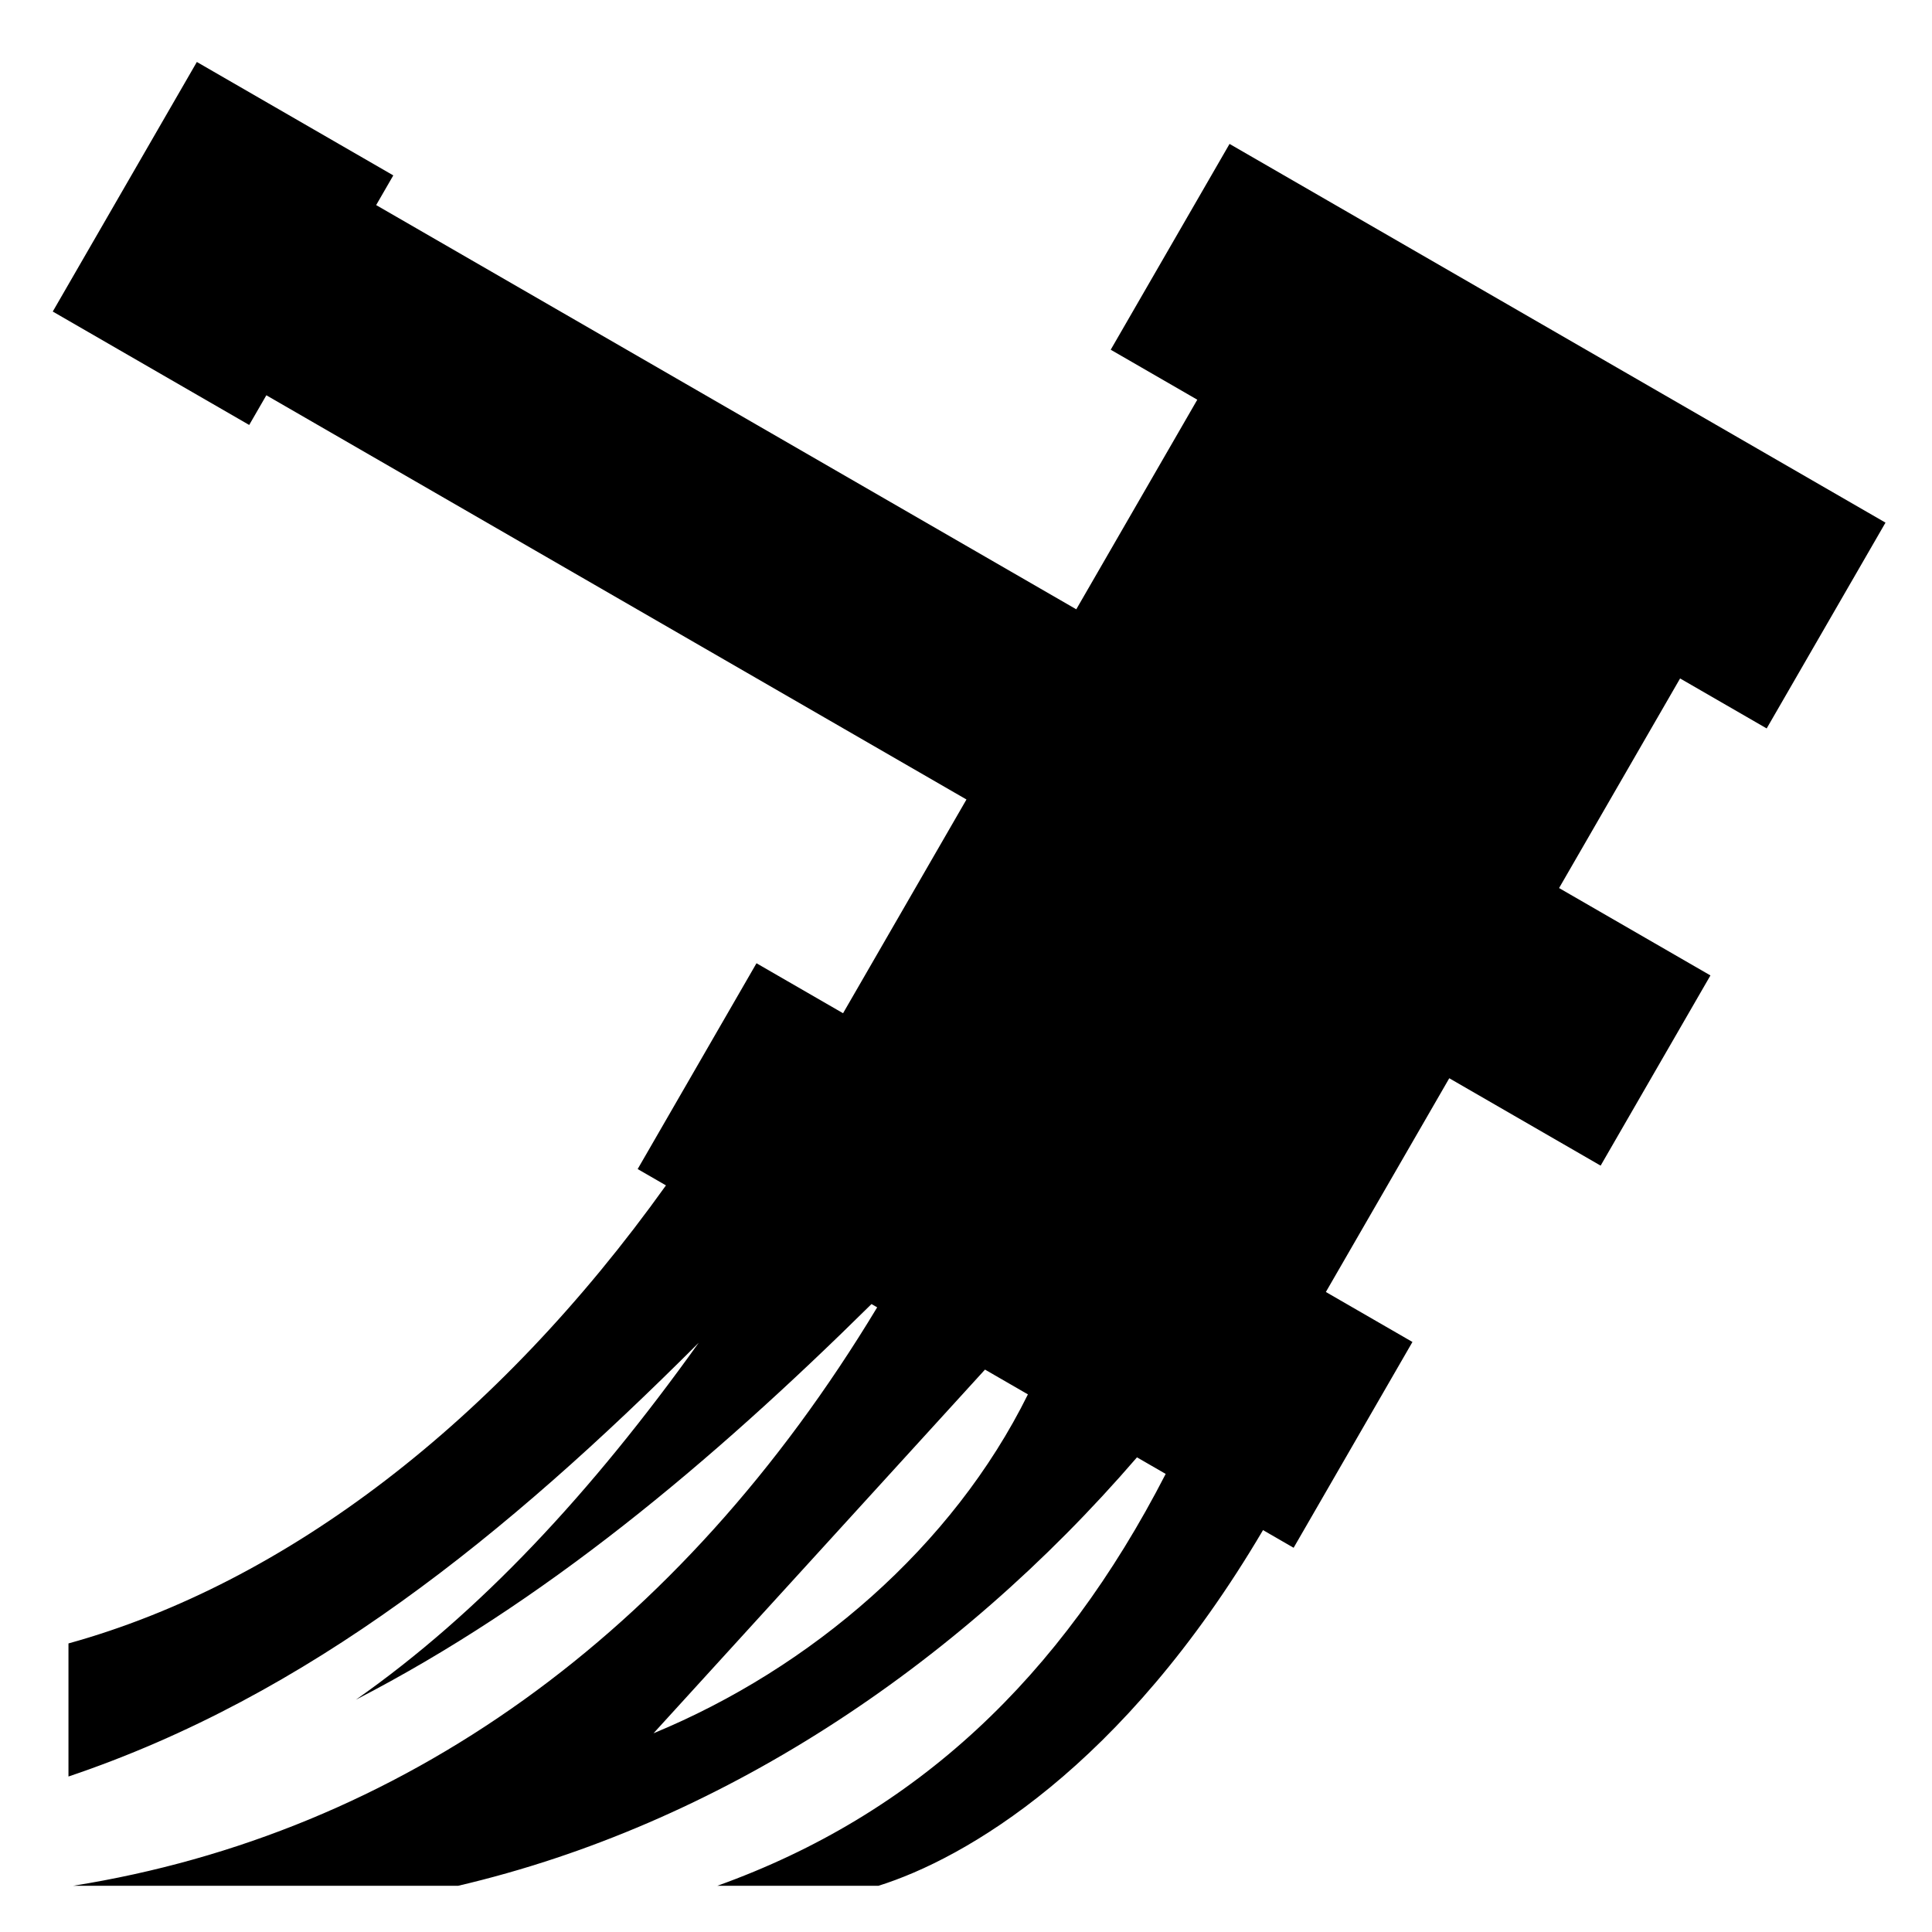 <svg xmlns="http://www.w3.org/2000/svg" width="1024px" height="1024px" viewBox="0 -64 1024 1024"><path d="M936.375 322.088l-45.89-26.495-64.139 111.091 80.224 46.319-58.201 100.806-80.224-46.319-65.407 113.288 45.89 26.495-62.979 109.080-16.222-9.365c-74.451 126.366-158.441 174.321-203.828 188.516h-85.395c105.216-37.759 182.095-110.263 237.636-218.297l-15.216-8.785c-96.249 111.698-222.303 194.924-359.797 227.082h-204.050c173.412-27.675 321.336-132.794 426.148-306.584l-3.012-1.739c-85.911 84.89-174.118 158.555-273.273 209.693 65.703-46.103 124.763-109.608 181.681-189.168-102.293 102.283-206.696 187.006-334.031 229.884v-70.534c115.386-31.929 227.366-117.837 316.68-242.775l-14.994-8.656 62.979-109.080 45.885 26.492 65.407-113.288-371.077-214.247-9.084 15.736-104.122-60.115 76.371-132.276 104.122 60.115-9.084 15.736 371.079 214.245 64.139-111.091-45.885-26.492 62.979-109.080 347.671 200.729-62.98 109.079zM346.374 854.673c83.425-34.447 158.555-98.914 198.441-179.628l-22.747-13.133-175.694 192.761z"/></svg>